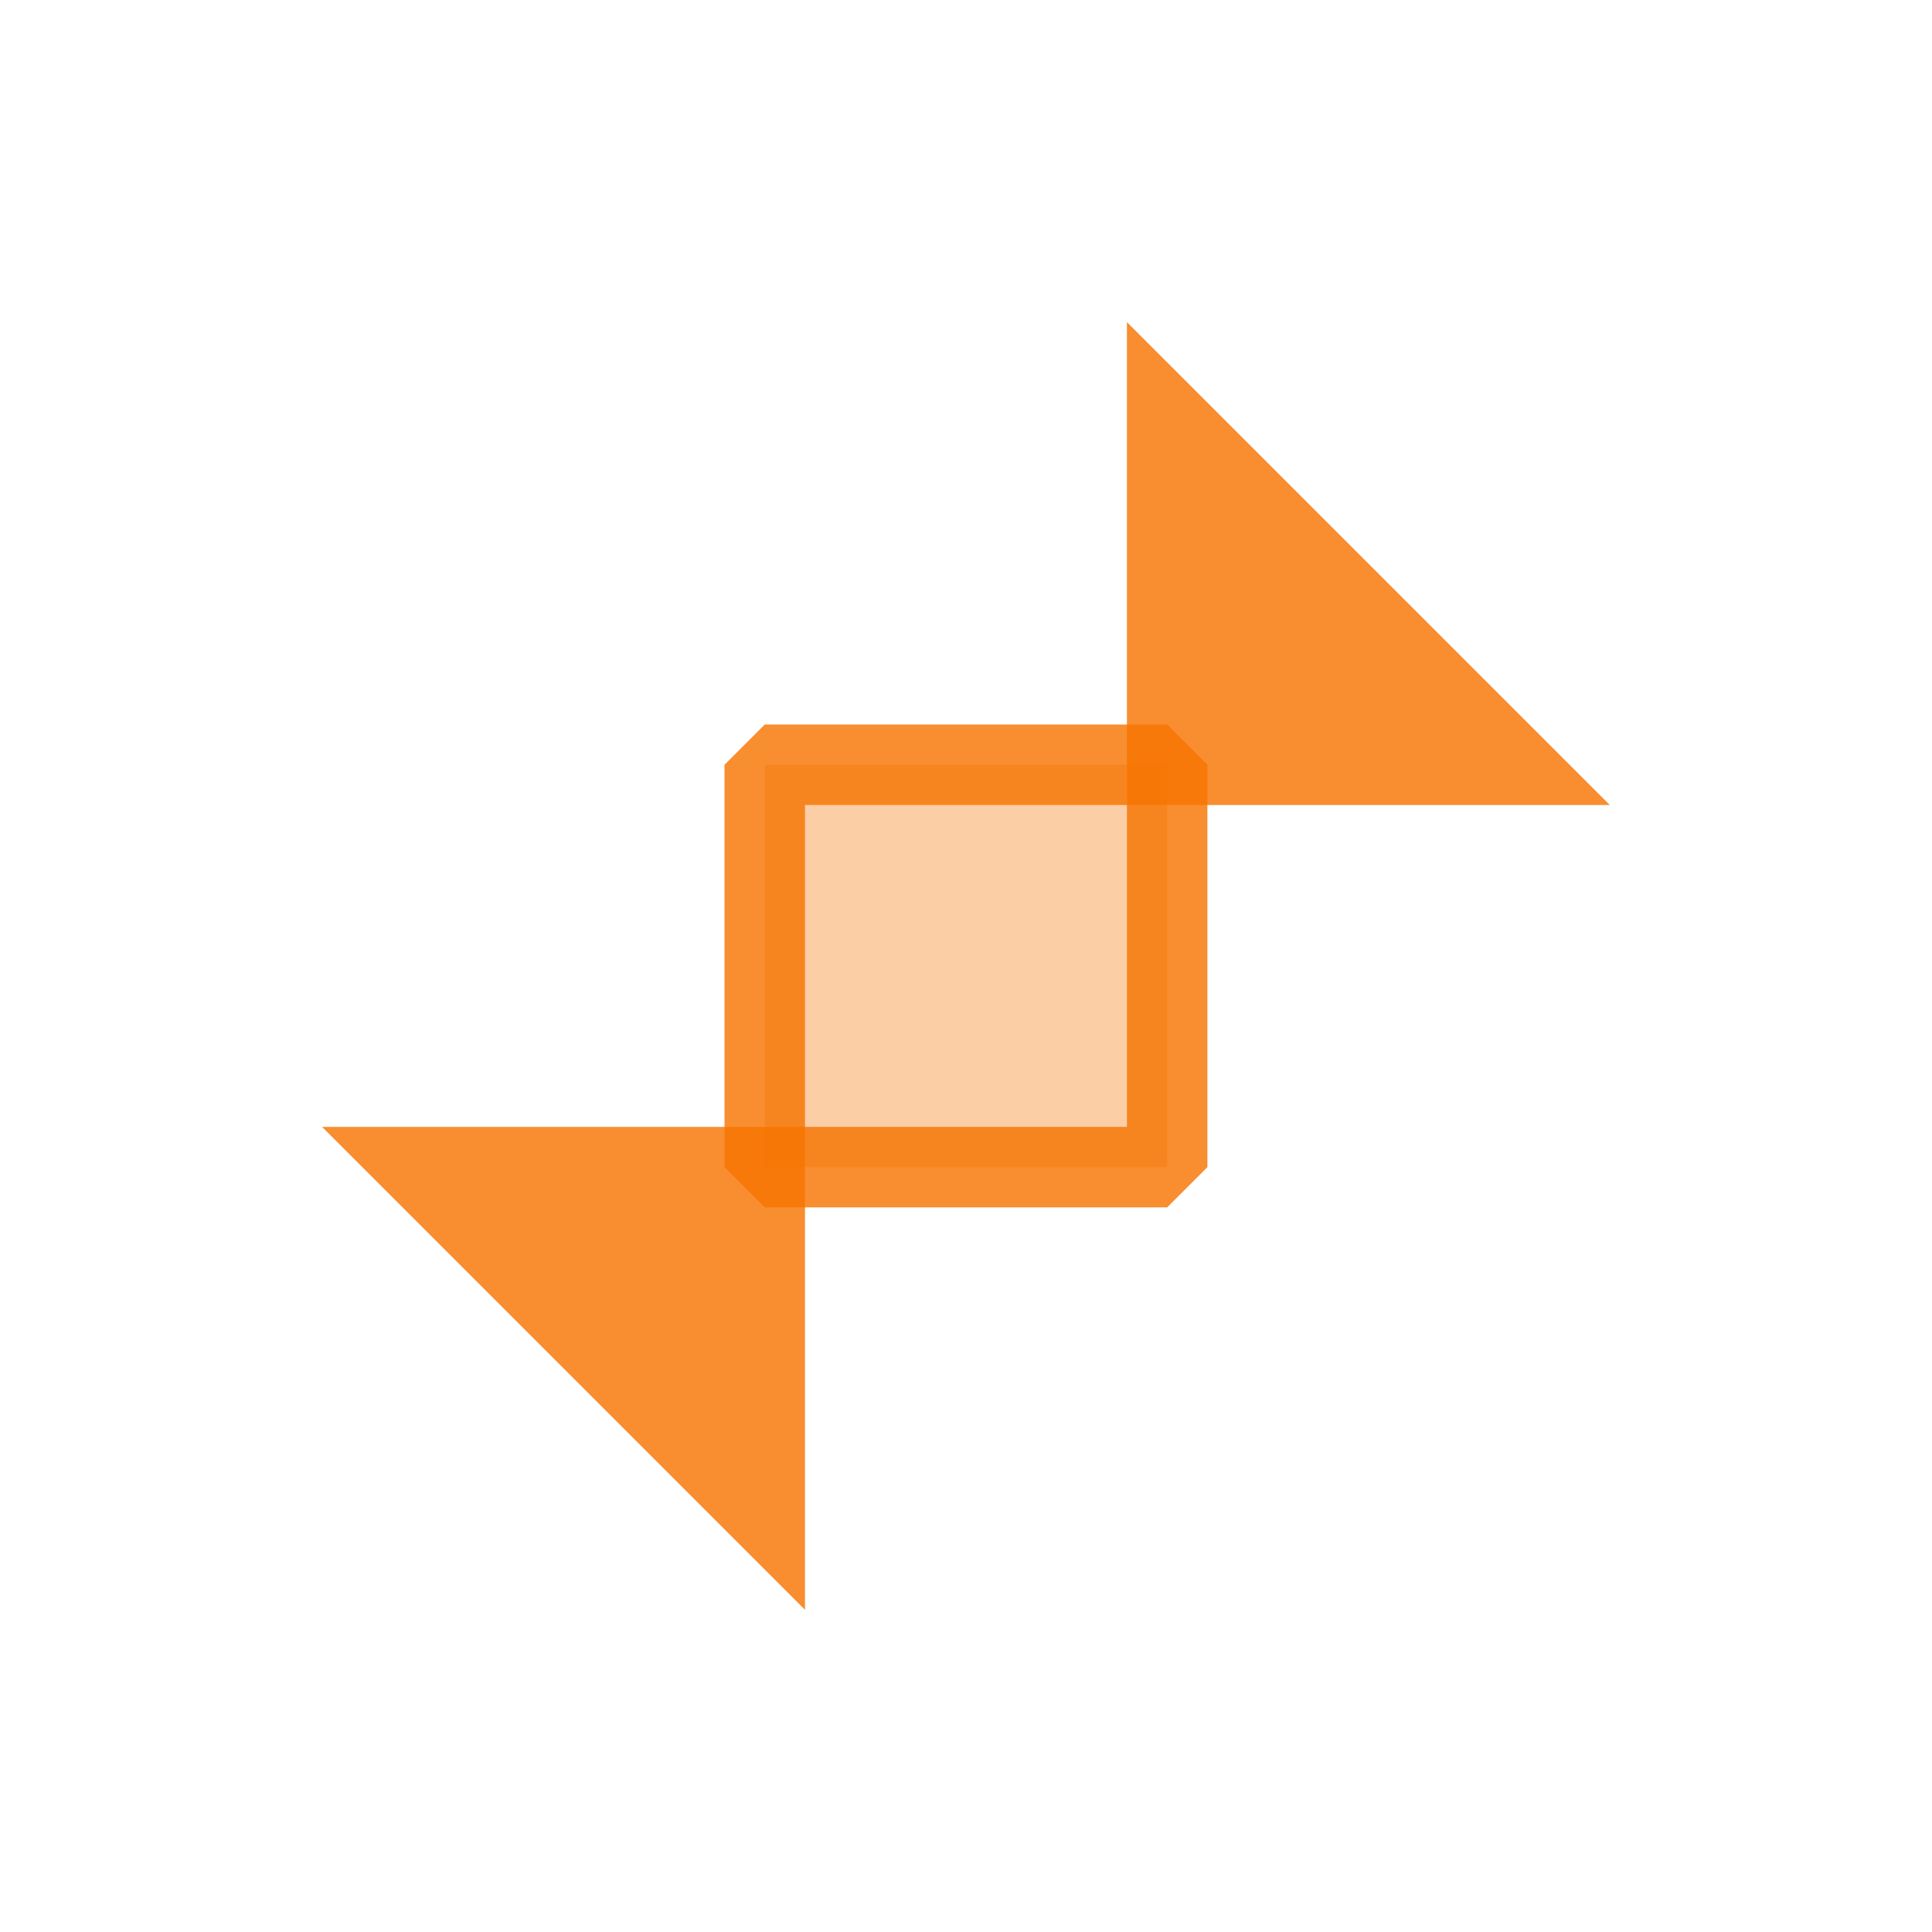 <?xml version='1.0' encoding='UTF-8' standalone='no'?>
<svg baseProfile="tiny" height="6.35mm" version="1.2" viewBox="0 0 24 24" width="6.35mm" xmlns="http://www.w3.org/2000/svg" xmlns:xlink="http://www.w3.org/1999/xlink">
    <style id="current-color-scheme" type="text/css">.ColorScheme-Text {color:#f67400;}</style>
    <title>Qt SVG Document</title>
    <desc>Auto-generated by Klassy window decoration</desc>
    <defs/>
    <g fill="none" fill-rule="evenodd" stroke="black" stroke-linecap="square" stroke-linejoin="bevel" stroke-width="1">
        <g fill="#f67400" fill-opacity="0.35" font-family="Noto Sans" font-size="13.333" font-style="normal" font-weight="400" stroke="none" transform="matrix(1.333,0,0,1.333,9.5,9.5)">
            <rect height="3.75" width="3.75" x="0" y="0"/>
        </g>
        <g fill="#f67400" fill-opacity="0.81" font-family="Noto Sans" font-size="13.333" font-style="normal" font-weight="400" stroke="none" transform="matrix(1.333,0,0,1.333,9.5,9.5)">
            <path d="M0,-0.375 L3.75,-0.375 L4.125,0 L4.125,3.75 L3.75,4.125 L0,4.125 L-0.375,3.75 L-0.375,0 L0,-0.375 M0.375,0 L0.375,3.75 L0,3.75 L0,3.375 L3.75,3.375 L3.75,3.75 L3.375,3.75 L3.375,0 L3.75,0 L3.75,0.375 L0,0.375 L0,0 L0.375,0" fill-rule="nonzero" vector-effect="none"/>
            <path d="M3.375,0.375 L3.375,-4.125 L7.875,0.375 L3.375,0.375" fill-rule="evenodd" vector-effect="none"/>
            <path d="M0.375,3.375 L-4.125,3.375 L0.375,7.875 L0.375,3.375" fill-rule="evenodd" vector-effect="none"/>
        </g>
    </g>
</svg>
